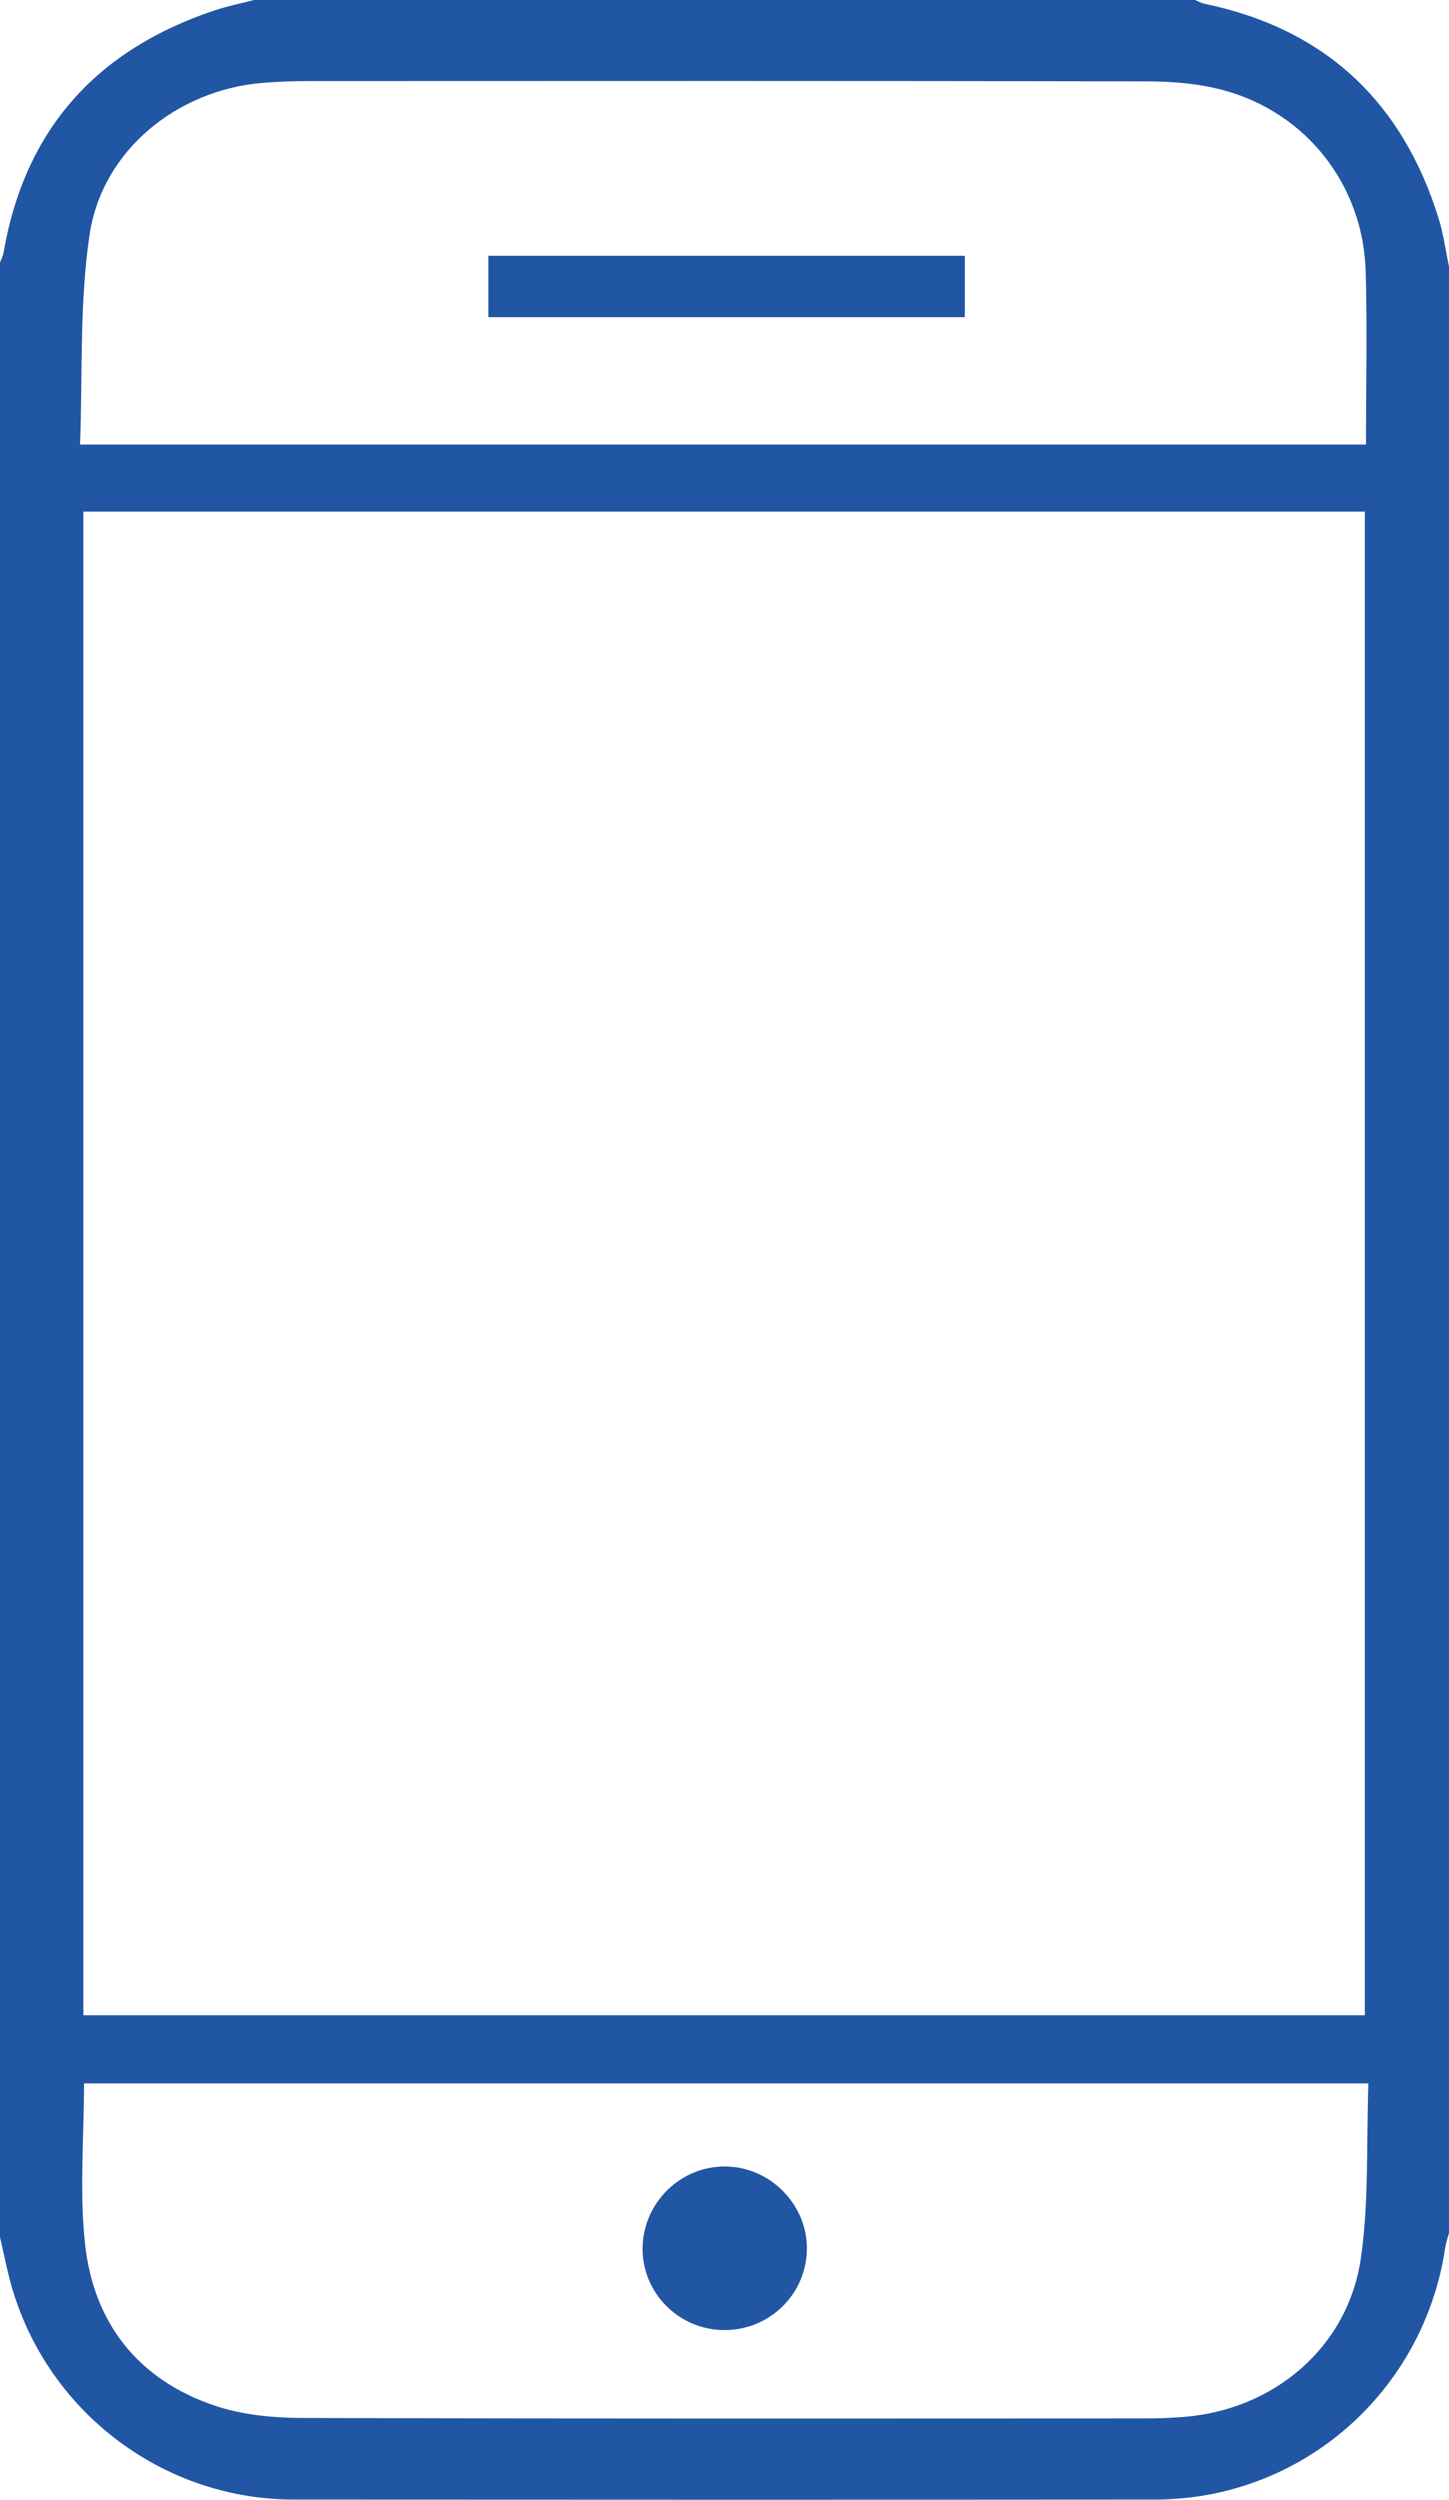 <?xml version="1.0" encoding="utf-8"?>
<!-- Generator: Adobe Illustrator 16.0.0, SVG Export Plug-In . SVG Version: 6.00 Build 0)  -->
<!DOCTYPE svg PUBLIC "-//W3C//DTD SVG 1.1//EN" "http://www.w3.org/Graphics/SVG/1.1/DTD/svg11.dtd">
<svg version="1.1" id="Шар_1" xmlns="http://www.w3.org/2000/svg" xmlns:xlink="http://www.w3.org/1999/xlink" x="0px" y="0px"
	 width="100.885px" height="173.946px" viewBox="0 0 100.885 173.946" enable-background="new 0 0 100.885 173.946"
	 xml:space="preserve">
<g>
	<path fill="#2156A4" d="M100.885,18.554c0,45.61,0,91.221,0,136.833c-0.086,0.322-0.205,0.639-0.254,0.965
		c-1.486,10.121-10.027,17.576-20.215,17.584c-19.992,0.016-39.983,0.014-59.976,0c-9.169-0.006-17.259-6.203-19.692-15.051
		c-0.291-1.059-0.501-2.139-0.748-3.209c0-45.803,0-91.607,0-137.412c0.082-0.219,0.203-0.431,0.242-0.656
		C1.718,9.004,6.725,3.47,14.927,0.728C15.826,0.427,16.764,0.239,17.684,0C39.522,0,61.361,0,83.2,0
		c0.216,0.087,0.424,0.21,0.647,0.257c8.399,1.746,13.781,6.798,16.314,14.937C100.502,16.282,100.648,17.432,100.885,18.554z
		 M5.805,140.236c29.842,0,59.525,0,89.22,0c0-34.928,0-69.768,0-104.633c-29.794,0-59.477,0-89.22,0
		C5.805,70.511,5.805,105.324,5.805,140.236z M95.105,30.936c0-4.125,0.09-8.086-0.021-12.04
		c-0.167-6.015-4.129-11.071-9.934-12.627c-1.699-0.455-3.526-0.603-5.295-0.606C60.344,5.621,40.832,5.635,21.32,5.642
		c-1.013,0-2.028,0.044-3.038,0.127C12.337,6.258,7.113,10.457,6.236,16.335c-0.71,4.769-0.477,9.678-0.664,14.601
		C35.603,30.936,65.28,30.936,95.105,30.936z M95.274,144.976c-30.048,0-59.727,0-89.424,0c0,3.809-0.329,7.553,0.077,11.215
		c0.606,5.48,3.698,9.4,8.986,11.197c1.919,0.652,4.068,0.863,6.115,0.869c19.609,0.062,39.219,0.039,58.829,0.033
		c0.868,0,1.738-0.039,2.604-0.109c6.244-0.502,11.383-4.846,12.282-11.01C95.325,153.197,95.123,149.111,95.274,144.976z"/>
	<path fill-rule="evenodd" clip-rule="evenodd" fill="#2156A4" d="M67.176,17.799c0,1.452,0,2.796,0,4.273
		c-11.054,0-22.072,0-33.175,0c0-1.393,0-2.774,0-4.273C44.989,17.799,56.012,17.799,67.176,17.799z"/>
	<path fill-rule="evenodd" clip-rule="evenodd" fill="#2156A4" d="M50.385,162.142c-3.159-0.033-5.705-2.629-5.646-5.752
		c0.061-3.139,2.663-5.672,5.79-5.633c3.119,0.039,5.699,2.678,5.65,5.777C56.131,159.675,53.547,162.177,50.385,162.142z"/>
</g>
</svg>
